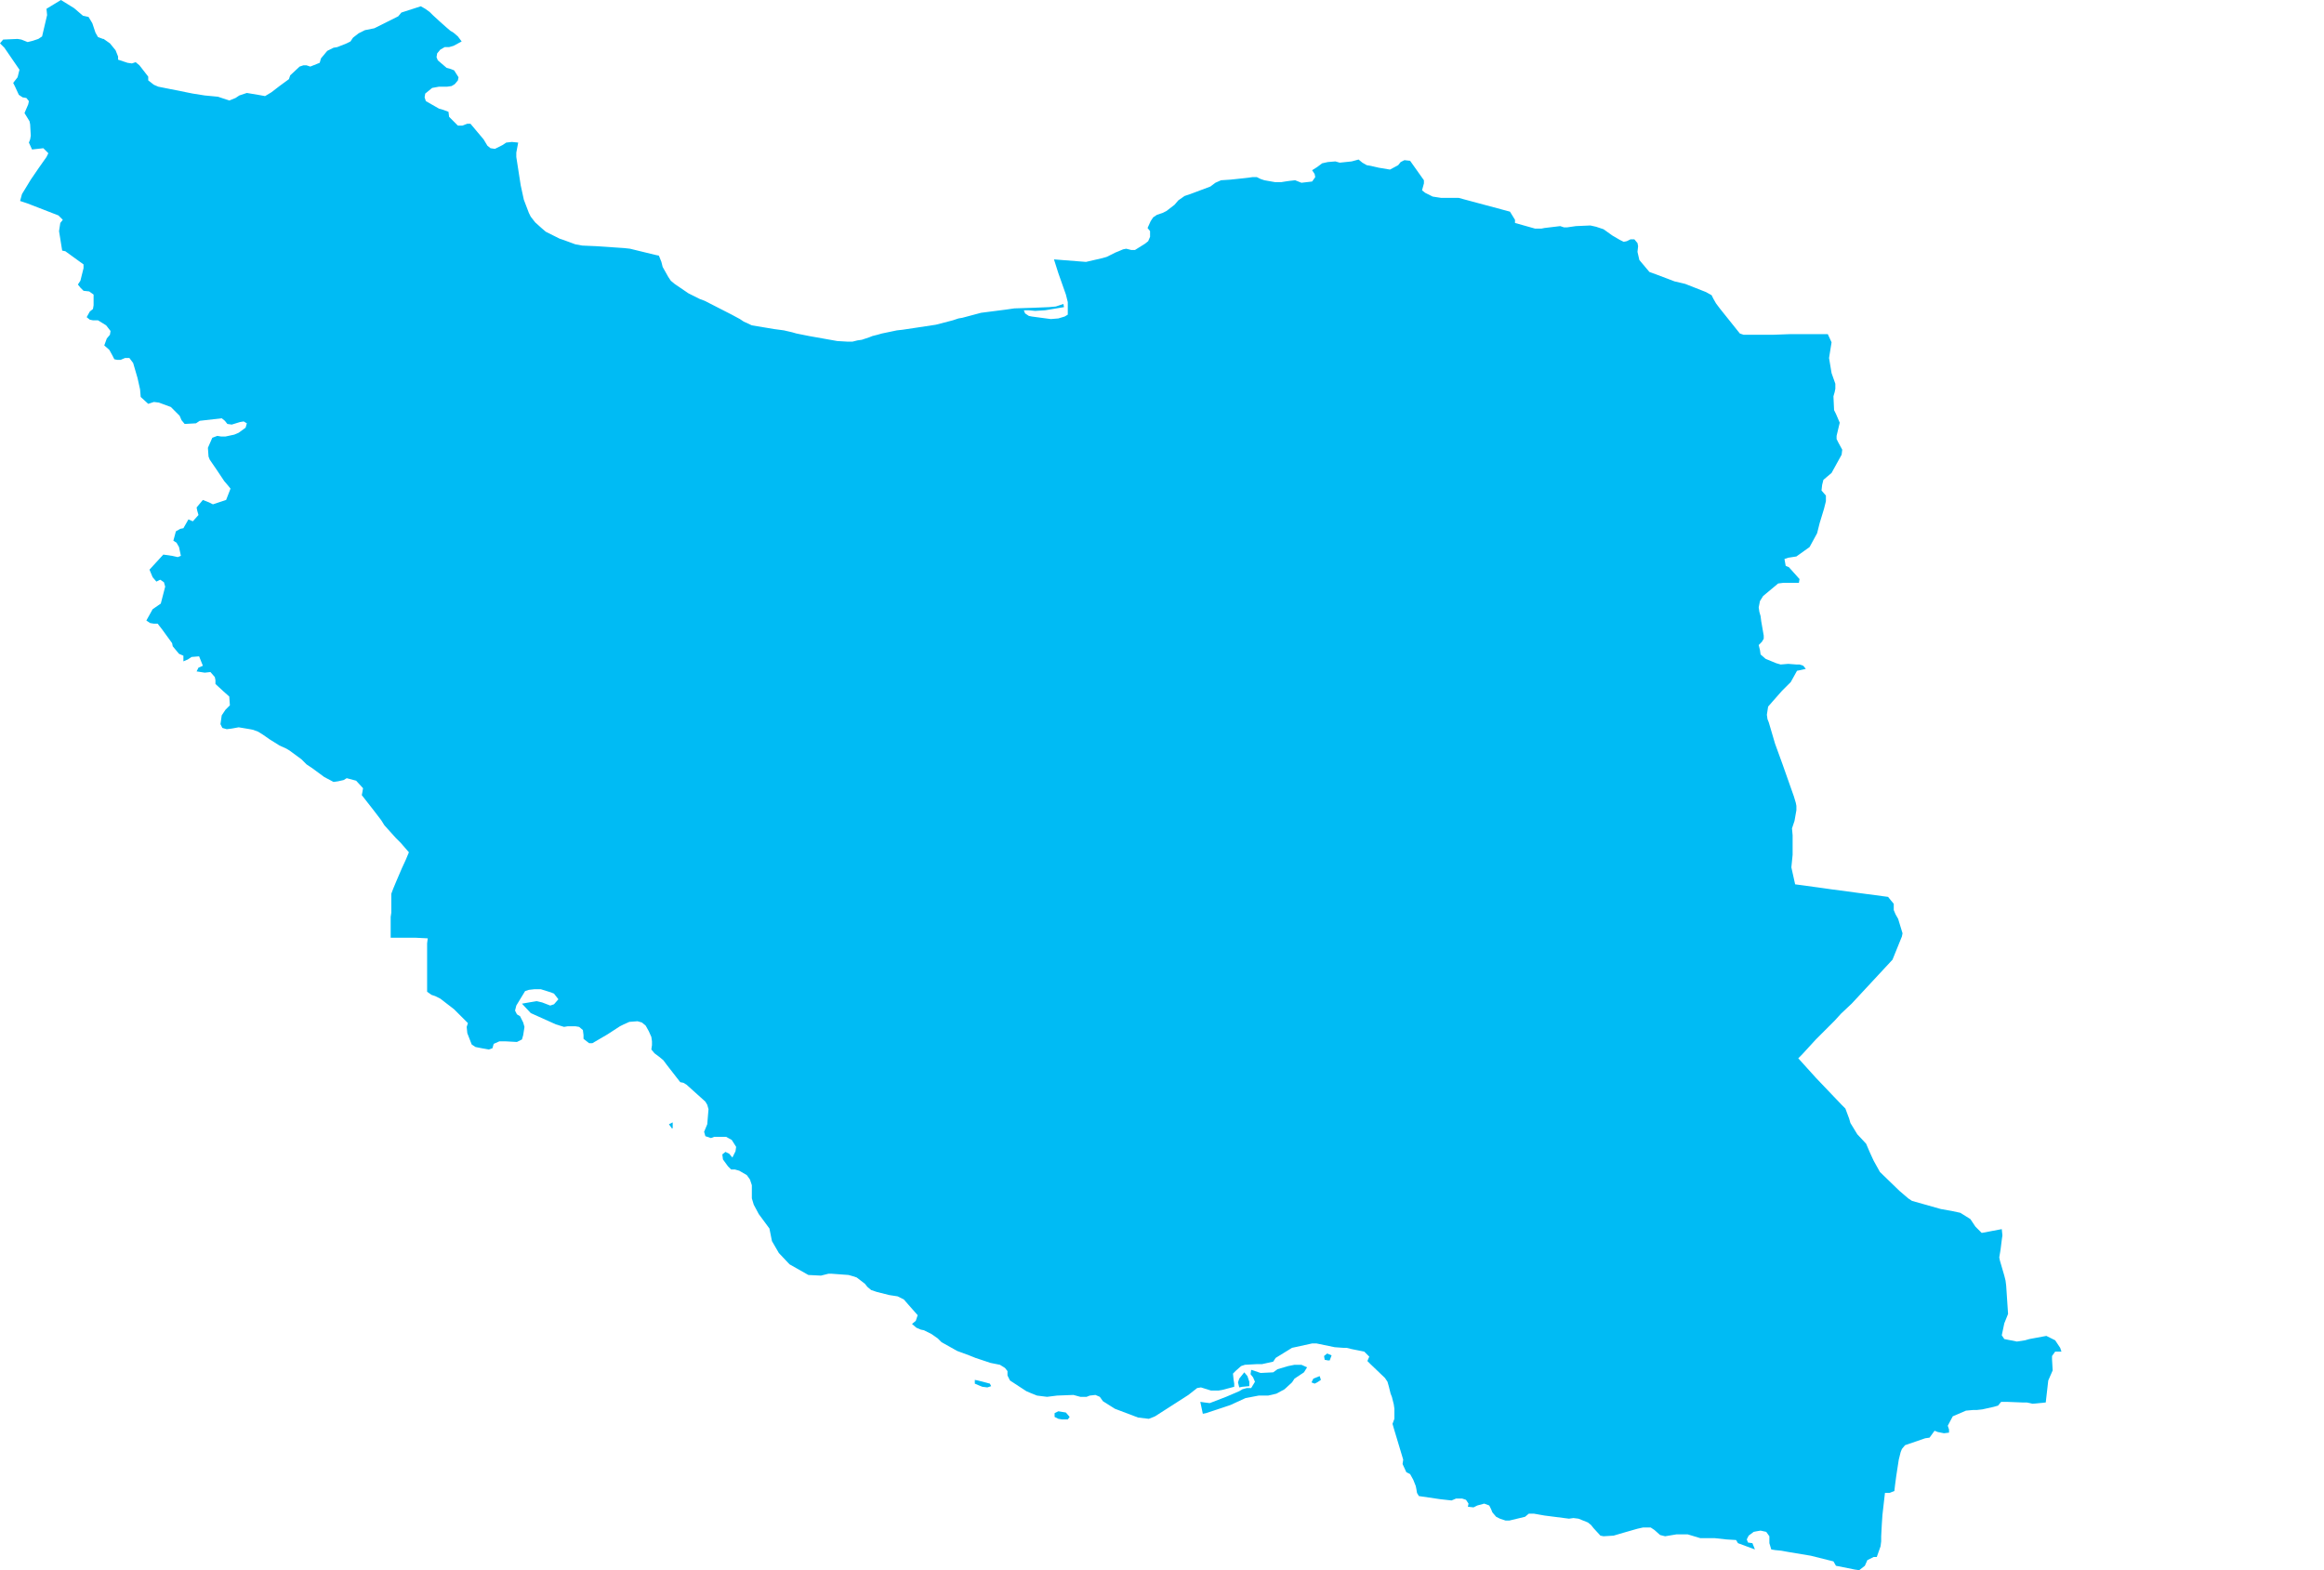 <?xml version="1.0" encoding="UTF-8" standalone="yes"?>
<!DOCTYPE svg PUBLIC "-//W3C//DTD SVG 1.0//EN" "http://www.w3.org/TR/2001/REC-SVG-20010904/DTD/svg10.dtd">
<svg height="250" width="370" xmlns="http://www.w3.org/2000/svg" xmlns:svg="http://www.w3.org/2000/svg" xmlns:xlink="http://www.w3.org/1999/xlink">
	<g id="g1-f1-TM_WORLD_BORDERS-0_3">
		<g id="g3-364" style="stroke-miterlimit: 3; fill: #00BBF4; stroke: #000000; stroke-opacity: 1; stroke-width: 0.005; stroke-linejoin: bevel; stroke-linecap: square">
			<polygon id="pgon1" points="170.0,226.0 169.1,226.0 168.5,225.9 167.9,225.6 167.9,225.0 168.5,224.7 169.7,224.9 170.3,225.6 " />
			<polygon id="pgon2" points="157.8,220.7 157.2,220.9 156.4,220.8 155.9,220.6 155.2,220.3 155.2,219.7 155.7,219.8 157.6,220.3 " />
			<polygon id="pgon3" points="209.3,220.3 208.8,220.1 209.1,219.5 210.1,219.1 210.3,219.7 209.7,220.1 " />
			<polygon id="pgon4" points="198.9,220.0 198.9,220.7 197.8,220.8 197.3,220.9 197.1,220.1 197.3,219.5 198.1,218.5 198.6,219.1 198.9,220.0 " />
			<polygon id="pgon5" points="207.6,218.5 206.1,219.5 205.7,220.1 204.5,221.2 203.2,221.9 201.9,222.2 200.4,222.2 198.3,222.6 195.9,223.7 192.0,225.0 191.5,225.1 191.1,223.2 191.8,223.3 192.6,223.4 195.2,222.4 196.6,221.8 197.3,221.5 197.8,221.2 198.5,221.0 199.2,221.0 199.8,220.0 199.5,219.3 199.1,218.8 199.2,218.1 200.7,218.6 202.7,218.5 203.4,218.0 205.1,217.5 206.1,217.3 207.2,217.3 208.1,217.7 207.6,218.5 " />
			<polygon id="pgon6" points="211.4,216.6 210.9,216.5 210.8,215.9 211.3,215.5 212.0,215.8 211.7,216.6 " />
			<polygon id="pgon7" points="107.0,179.7 106.5,179.0 107.1,178.7 107.1,179.6 " />
			<polygon id="pgon8" points="16.5,6.2 17.5,6.9 18.4,8.0 18.8,9.0 18.8,9.5 20.3,10.0 21.0,10.1 21.6,9.9 22.2,10.4 23.6,12.2 23.6,12.8 24.5,13.5 25.2,13.8 26.7,14.1 30.7,14.9 32.6,15.2 34.7,15.4 36.5,16.0 37.5,15.6 38.1,15.2 39.3,14.8 41.1,15.1 42.2,15.3 43.2,14.7 44.5,13.7 46.0,12.6 46.2,12.0 47.7,10.6 48.3,10.4 48.8,10.4 49.4,10.6 50.9,10.0 51.1,9.3 52.1,8.1 53.1,7.6 53.7,7.5 55.2,6.9 55.8,6.6 56.2,6.0 57.1,5.3 58.1,4.8 59.6,4.5 63.4,2.6 63.9,2.0 67.0,1.0 67.7,1.4 68.4,1.9 68.9,2.4 70.1,3.5 71.0,4.3 71.7,4.9 72.2,5.2 72.9,5.8 73.5,6.6 72.2,7.3 71.5,7.5 70.8,7.5 70.1,7.9 69.6,8.5 69.5,9.1 69.7,9.6 71.1,10.8 71.8,11.0 72.3,11.2 73.0,12.3 72.9,12.8 72.4,13.4 71.9,13.7 71.2,13.8 70.6,13.8 69.9,13.8 68.8,14.0 67.7,14.9 67.6,15.5 67.8,16.1 69.2,16.9 69.9,17.3 70.6,17.5 71.4,17.8 71.5,18.6 72.9,20.0 73.6,20.0 74.4,19.7 74.9,19.7 77.0,22.2 77.6,23.2 78.1,23.6 78.8,23.7 80.0,23.1 80.6,22.7 81.5,22.6 82.5,22.7 82.2,24.3 82.2,25.0 82.9,29.5 83.4,31.8 84.2,33.9 84.5,34.5 85.2,35.4 86.2,36.3 86.9,36.9 89.1,38.0 89.7,38.2 91.6,38.9 92.7,39.1 95.0,39.2 99.4,39.5 100.3,39.6 104.4,40.6 104.9,40.7 105.3,41.7 105.5,42.5 106.4,44.1 106.8,44.7 107.4,45.2 109.6,46.7 111.4,47.6 112.2,47.9 116.5,50.1 117.8,50.8 118.4,51.2 119.7,51.8 121.5,52.1 122.1,52.2 123.3,52.4 124.8,52.6 126.1,52.9 126.8,53.1 128.8,53.5 133.3,54.3 135.0,54.4 135.7,54.4 136.5,54.2 137.2,54.1 137.8,53.9 138.4,53.7 138.9,53.5 139.7,53.3 140.4,53.1 142.8,52.6 143.7,52.5 145.7,52.2 149.0,51.7 151.7,51.0 152.6,50.7 153.2,50.6 156.2,49.8 160.1,49.3 161.5,49.1 164.6,49.0 167.0,48.9 168.1,48.8 169.3,48.4 169.4,48.9 166.4,49.4 164.8,49.5 163.8,49.4 163.0,49.4 163.2,49.9 163.8,50.3 164.3,50.4 167.3,50.8 168.5,50.7 169.5,50.4 170.0,50.1 170.0,49.4 170.0,48.1 169.7,46.9 168.5,43.5 167.8,41.3 172.9,41.7 175.5,41.1 176.2,40.9 177.6,40.2 178.1,40.0 178.8,39.7 179.3,39.6 180.1,39.8 180.7,39.8 182.3,38.8 182.8,38.4 183.1,37.7 183.1,36.8 182.7,36.3 183.2,35.2 183.6,34.6 184.2,34.2 185.1,33.9 185.7,33.6 187.0,32.6 187.6,31.9 188.6,31.2 189.5,30.9 190.3,30.6 192.7,29.7 193.5,29.1 194.4,28.7 195.9,28.6 197.8,28.4 198.7,28.3 199.4,28.2 200.1,28.2 200.7,28.5 201.3,28.7 203.0,29.0 204.0,29.0 204.6,28.9 205.3,28.8 206.2,28.7 207.2,29.1 208.9,28.9 209.4,28.2 209.3,27.7 208.9,27.1 209.7,26.6 210.5,26.0 211.4,25.8 212.6,25.7 213.3,25.9 215.2,25.7 216.3,25.4 216.9,25.9 217.6,26.3 218.2,26.4 219.5,26.7 221.3,27.0 222.6,26.3 223.0,25.8 223.6,25.5 224.5,25.6 226.7,28.7 226.7,29.2 226.4,30.3 226.9,30.7 228.1,31.3 229.4,31.5 230.9,31.5 232.2,31.5 240.4,33.7 241.2,35.0 241.2,35.5 244.4,36.4 245.4,36.4 245.9,36.3 248.4,36.0 249.0,36.2 249.5,36.2 250.9,36.0 253.2,35.9 254.1,36.1 255.3,36.5 256.7,37.5 257.9,38.2 258.5,38.5 259.0,38.4 259.6,38.1 260.2,38.1 260.7,38.7 260.8,39.2 260.7,40.1 261.0,41.4 262.6,43.3 263.7,43.7 266.6,44.8 268.3,45.2 271.6,46.5 272.5,47.0 272.8,47.6 273.2,48.3 273.8,49.1 277.0,53.1 277.6,53.3 280.0,53.3 282.3,53.3 285.0,53.2 287.3,53.2 289.7,53.2 291.0,53.2 291.6,54.5 291.2,57.0 291.6,59.4 292.2,61.1 292.2,61.9 292.1,62.4 291.9,63.1 292.0,65.3 292.3,65.9 292.9,67.3 292.4,69.4 292.4,69.9 292.7,70.5 293.3,71.6 293.2,72.4 291.6,75.3 290.3,76.4 290.1,77.2 290.0,78.1 290.7,78.9 290.7,79.8 290.4,81.0 289.7,83.3 289.3,84.9 288.1,87.1 286.0,88.6 284.7,88.8 284.1,89.0 284.3,90.1 284.8,90.3 286.5,92.2 286.4,92.8 285.7,92.8 284.5,92.8 283.9,92.8 283.1,92.9 280.7,94.9 280.2,95.7 280.0,96.7 280.1,97.4 280.3,98.1 280.4,98.9 280.8,101.2 280.8,101.7 280.5,102.2 280.0,102.7 280.2,103.5 280.3,104.2 281.1,104.9 282.8,105.6 283.5,105.8 284.7,105.7 286.0,105.8 286.5,105.8 287.1,106.0 287.5,106.5 286.6,106.7 286.1,106.8 285.1,108.6 284.3,109.4 283.7,110.0 282.2,111.7 281.5,112.5 281.3,113.8 281.4,114.5 281.6,115.0 282.6,118.4 283.8,121.7 285.6,126.8 285.9,127.8 286.0,128.3 286.0,129.0 285.7,130.7 285.3,131.9 285.4,133.0 285.4,136.1 285.2,138.1 285.8,140.8 290.2,141.4 291.6,141.6 296.1,142.2 300.6,142.8 301.0,143.3 301.5,143.9 301.5,144.9 301.8,145.6 302.2,146.3 302.9,148.6 302.8,149.1 301.3,152.8 294.8,159.8 293.1,161.4 292.1,162.5 291.5,163.1 289.1,165.5 286.9,167.9 286.3,168.5 289.1,171.6 293.2,175.9 293.8,176.5 294.4,178.1 294.6,178.8 295.7,180.6 297.1,182.1 297.7,183.5 298.3,184.8 299.3,186.6 302.4,189.6 303.8,190.8 304.4,191.2 309.0,192.5 310.7,192.8 312.1,193.1 313.7,194.1 314.5,195.3 315.5,196.3 316.1,196.2 317.1,196.0 318.7,195.7 318.8,196.7 318.7,197.4 318.5,199.0 318.3,200.2 318.4,200.7 319.1,203.1 319.3,203.9 319.4,204.7 319.7,209.2 319.1,210.7 318.7,212.6 319.1,213.2 321.1,213.6 322.4,213.4 323.1,213.2 325.8,212.7 327.2,213.4 328.0,214.6 328.2,215.2 327.2,215.2 326.7,215.9 326.7,216.4 326.8,218.2 326.1,219.8 325.7,223.3 323.6,223.5 322.7,223.3 322.0,223.3 319.5,223.2 318.6,223.2 318.1,223.8 317.4,224.0 315.6,224.4 314.7,224.5 314.1,224.5 313.0,224.6 310.9,225.5 310.1,227.0 310.3,227.6 310.3,228.1 309.5,228.2 308.5,228.0 308.0,227.8 307.2,228.9 306.5,229.0 303.3,230.1 302.8,230.7 302.6,231.2 302.3,232.4 301.9,235.0 301.7,236.5 301.6,237.4 300.8,237.7 300.1,237.7 299.7,241.2 299.6,242.7 299.5,244.6 299.5,245.4 299.4,246.2 298.8,247.9 298.3,247.9 297.3,248.4 296.9,249.3 296.0,250.0 295.3,249.9 292.3,249.3 291.9,248.6 288.3,247.7 284.7,247.1 283.6,246.9 282.6,246.8 282.0,246.7 281.7,245.7 281.7,245.1 281.7,244.6 281.2,243.9 280.3,243.7 279.7,243.8 279.2,243.9 278.4,244.5 278.1,245.1 278.3,245.6 279.0,245.7 279.4,246.7 276.7,245.7 276.4,245.2 274.8,245.1 273.0,244.9 270.7,244.9 268.7,244.3 267.9,244.3 266.9,244.3 265.7,244.5 265.1,244.6 264.3,244.4 263.4,243.6 262.8,243.2 262.1,243.2 261.6,243.2 260.7,243.4 258.6,244.0 256.9,244.5 255.3,244.6 254.8,244.5 253.7,243.3 253.3,242.8 252.8,242.4 251.3,241.8 250.5,241.7 249.8,241.8 245.9,241.3 244.2,241.0 243.4,241.0 242.8,241.5 240.3,242.1 239.7,242.1 238.8,241.8 238.2,241.5 237.6,240.8 237.4,240.3 237.1,239.7 236.3,239.4 235.2,239.7 234.6,240.0 233.7,239.9 233.8,239.4 233.4,238.8 232.8,238.6 231.8,238.6 231.1,238.9 229.3,238.7 225.9,238.2 225.6,237.7 225.5,237.1 225.4,236.6 225.0,235.6 224.5,234.7 223.9,234.4 223.3,233.1 223.4,232.4 221.9,227.4 221.7,226.7 222.0,225.9 222.0,225.1 222.0,224.3 221.9,223.6 221.6,222.4 221.4,221.9 221.1,220.7 220.9,220.0 220.5,219.4 218.2,217.2 217.7,216.7 218.0,216.0 217.2,215.2 215.2,214.8 214.4,214.6 213.9,214.6 212.5,214.5 209.6,213.9 208.9,213.9 205.7,214.6 203.1,216.2 202.7,216.8 200.9,217.2 200.0,217.2 198.2,217.3 197.6,217.5 196.8,218.2 196.3,218.7 196.4,219.7 196.5,220.3 196.5,220.8 194.6,221.3 194.0,221.4 192.8,221.4 191.2,220.9 190.6,221.0 189.2,222.1 183.9,225.5 182.9,225.9 181.2,225.7 177.5,224.3 175.6,223.1 175.1,222.4 174.4,222.1 173.5,222.2 173.0,222.4 172.0,222.4 170.9,222.1 168.3,222.2 166.7,222.4 165.1,222.2 164.1,221.8 163.4,221.5 160.8,219.8 160.4,219.0 160.4,218.3 160.0,217.8 159.2,217.3 157.7,217.0 156.5,216.6 155.3,216.2 154.3,215.8 152.4,215.1 149.9,213.7 149.3,213.1 148.3,212.4 147.1,211.8 146.6,211.7 145.9,211.4 145.2,210.8 145.8,210.3 146.1,209.4 144.6,207.7 143.9,206.9 142.9,206.4 141.6,206.2 139.6,205.7 138.7,205.4 138.1,204.9 137.7,204.4 136.4,203.4 135.8,203.2 135.1,203.0 132.4,202.8 131.9,202.8 130.7,203.1 128.7,203.0 125.7,201.3 124.0,199.5 122.9,197.6 122.5,195.6 120.8,193.3 120.0,191.8 119.7,190.8 119.7,190.1 119.7,188.7 119.4,187.8 118.9,187.1 117.7,186.4 117.0,186.2 116.4,186.2 115.9,185.7 115.1,184.6 115.0,183.8 115.5,183.4 116.1,183.7 116.6,184.3 117.1,183.3 117.2,182.6 116.5,181.5 115.6,181.0 113.7,181.0 113.2,181.2 112.3,180.9 112.1,180.2 112.6,179.0 112.8,176.6 112.6,175.9 112.3,175.4 109.3,172.7 108.8,172.4 108.3,172.3 106.2,169.6 105.6,168.8 105.0,168.3 104.2,167.7 103.7,167.1 103.8,166.4 103.8,165.8 103.7,165.1 103.3,164.2 102.8,163.3 102.2,162.8 101.5,162.6 100.2,162.7 99.3,163.1 98.7,163.4 96.7,164.7 94.3,166.1 93.8,166.1 92.9,165.4 92.9,164.8 92.8,164.0 92.2,163.5 91.6,163.4 90.4,163.4 89.8,163.5 88.5,163.1 84.5,161.3 83.1,159.8 85.4,159.4 86.3,159.6 87.6,160.1 88.2,159.9 88.9,159.1 88.2,158.2 87.7,158.0 86.1,157.5 85.1,157.5 84.2,157.6 83.6,157.8 82.2,160.1 82.0,160.9 82.3,161.5 82.8,161.8 83.3,162.8 83.5,163.5 83.3,164.8 83.1,165.5 82.3,165.9 80.5,165.8 79.5,165.8 78.6,166.2 78.4,166.9 77.8,167.1 76.7,166.9 75.7,166.7 75.1,166.3 74.4,164.5 74.3,163.5 74.5,162.9 72.3,160.7 70.1,159.0 69.3,158.6 68.7,158.4 68.0,157.9 68.0,156.3 68.0,155.1 68.0,150.2 68.1,149.4 66.1,149.3 64.8,149.3 62.2,149.3 62.2,147.4 62.2,146.0 62.3,145.3 62.3,144.1 62.3,142.3 62.6,141.5 63.1,140.3 64.0,138.2 64.6,136.9 65.1,135.7 63.8,134.2 63.0,133.4 61.2,131.4 60.7,130.6 59.4,128.9 57.6,126.6 57.7,126.1 57.8,125.5 56.7,124.3 55.2,123.9 54.7,124.2 53.8,124.4 53.1,124.5 51.6,123.7 49.7,122.3 48.8,121.7 48.0,120.9 46.1,119.5 45.6,119.2 44.5,118.7 42.9,117.7 41.9,117.0 41.1,116.5 40.3,116.2 39.8,116.1 38.6,115.9 38.0,115.8 36.9,116.0 36.1,116.1 35.4,115.9 35.1,115.3 35.3,113.9 35.9,113.0 36.6,112.3 36.5,110.9 35.6,110.1 34.3,108.9 34.3,108.3 34.2,107.8 33.5,107.0 32.6,107.1 31.3,106.9 31.6,106.3 32.3,106.0 31.7,104.5 30.5,104.6 29.9,105.0 29.2,105.3 29.2,104.4 28.5,104.1 27.5,102.9 27.4,102.4 25.8,100.2 25.1,99.3 24.5,99.3 23.9,99.2 23.3,98.8 24.3,97.0 25.6,96.1 26.3,93.4 26.1,92.7 25.5,92.3 24.9,92.6 24.3,91.9 23.8,90.7 26.0,88.3 27.4,88.5 28.3,88.7 28.8,88.5 28.5,87.1 28.1,86.4 27.6,86.1 28.0,84.6 28.7,84.2 29.2,84.1 30.0,82.7 30.7,83.0 31.6,82.0 31.4,81.3 31.3,80.8 32.3,79.6 33.3,80.0 33.9,80.3 36.0,79.6 36.7,77.8 36.3,77.3 35.7,76.6 34.5,74.8 33.4,73.2 33.2,72.7 33.1,71.3 33.8,69.7 34.6,69.4 35.2,69.5 35.9,69.5 37.3,69.2 38.0,68.9 39.1,68.1 39.3,67.4 38.8,67.1 38.2,67.2 36.9,67.6 36.2,67.5 35.8,67.0 35.3,66.6 31.8,67.0 31.2,67.4 29.4,67.5 28.9,66.9 28.6,66.2 28.0,65.6 27.2,64.8 25.3,64.1 24.5,64.0 23.6,64.3 22.4,63.2 22.3,62.0 21.9,60.2 21.2,57.8 20.6,57.0 19.9,57.0 19.2,57.3 18.7,57.3 18.2,57.2 17.9,56.6 17.4,55.7 16.6,55.0 17.0,53.9 17.5,53.3 17.6,52.7 16.9,51.8 15.6,51.0 14.8,51.0 14.3,50.9 13.8,50.5 14.3,49.6 14.8,49.2 14.9,48.6 14.9,46.9 14.2,46.4 13.3,46.3 12.8,45.8 12.4,45.3 12.8,44.7 13.3,42.7 13.3,42.1 10.4,40.0 9.9,39.9 9.4,36.8 9.6,35.5 10.0,35.0 9.3,34.3 4.4,32.4 3.2,32.0 3.5,30.9 4.9,28.6 6.2,26.7 7.4,25.0 7.7,24.4 6.9,23.6 5.1,23.8 4.6,22.7 4.8,22.2 4.9,21.6 4.8,19.8 4.7,19.3 3.9,18.0 4.5,16.6 4.6,16.1 4.2,15.6 3.6,15.5 3.0,15.1 2.4,13.8 2.1,13.2 2.8,12.3 3.1,11.1 0.7,7.6 0.0,6.9 0.5,6.3 2.8,6.2 3.4,6.3 4.4,6.7 5.2,6.5 6.1,6.2 6.7,5.8 7.5,2.4 7.4,1.4 9.7,0.0 11.8,1.3 13.2,2.5 14.1,2.7 14.7,3.7 15.2,5.2 15.6,5.9 16.4,6.2 " />
		</g>
	</g>
	<!-- 
	Generated using the Perl SVG Module V2.50
	by Ronan Oger
	Info: http://www.roitsystems.com/
 -->
</svg>